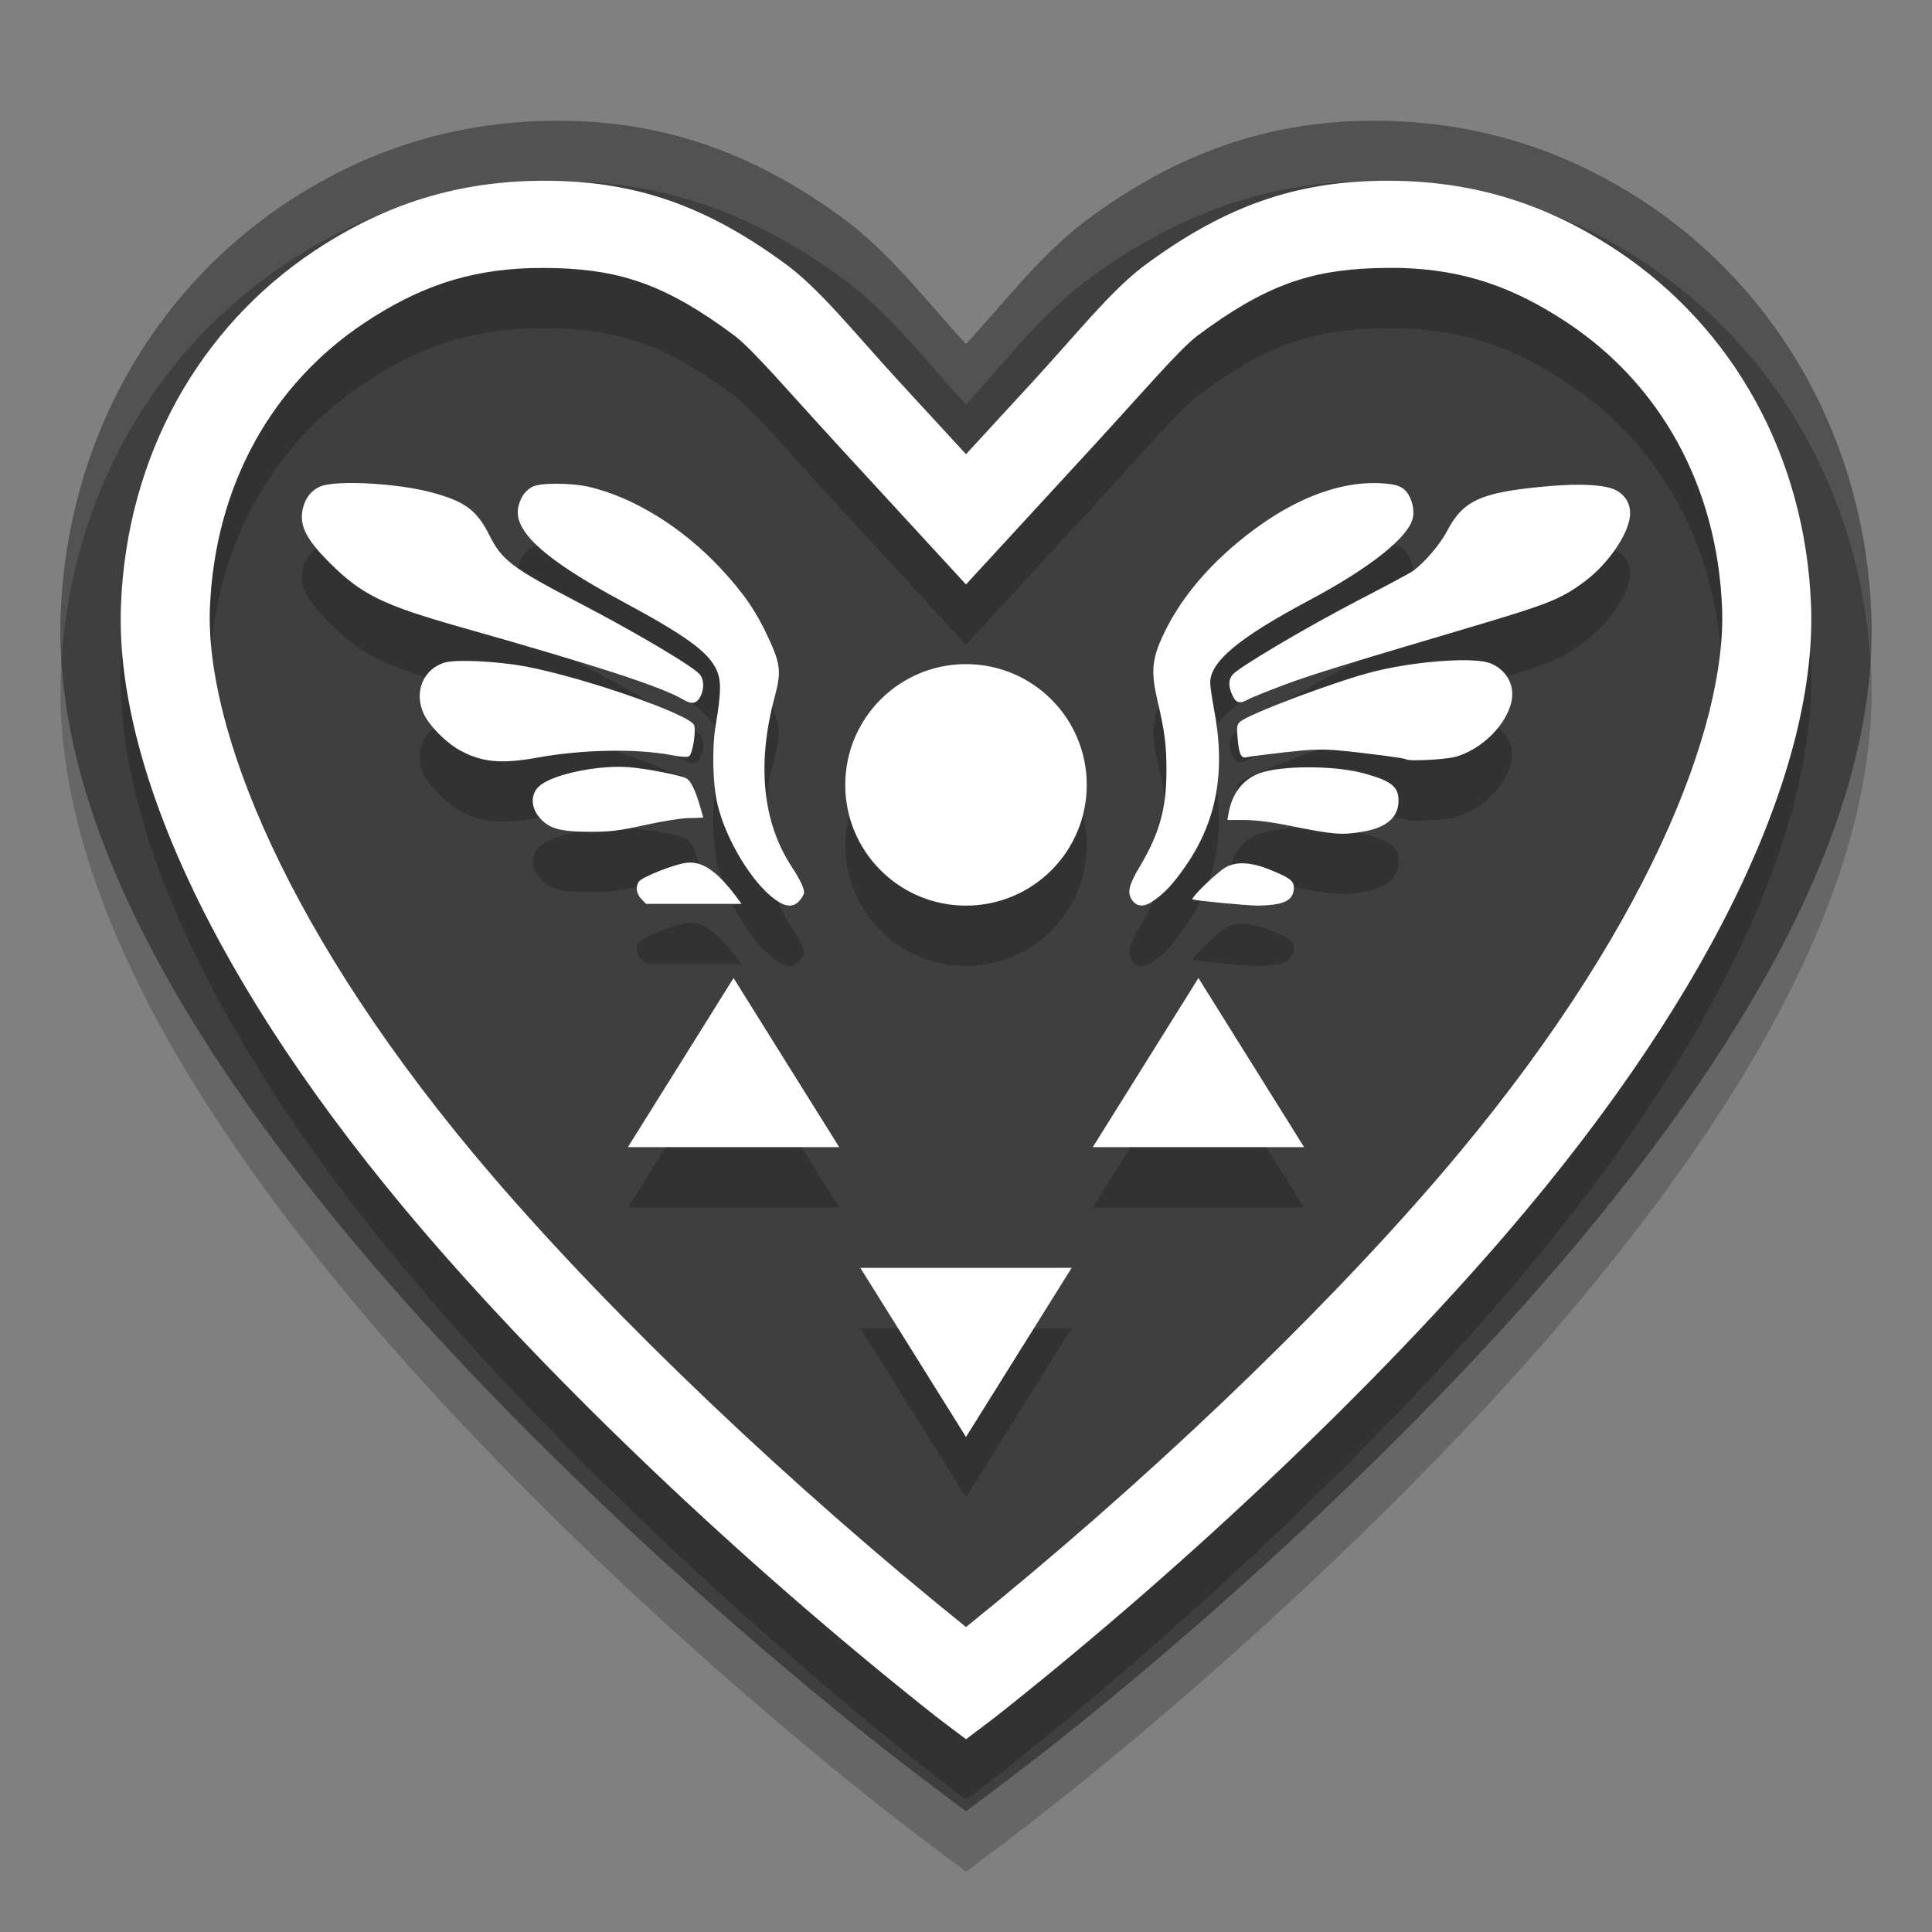 <svg xmlns="http://www.w3.org/2000/svg" width="32" height="32" version="1.1"><rect width="100%" height="100%" fill="#808080" stroke="none"/><defs>
<linearGradient id="ucPurpleBlue" x1="0%" y1="0%" x2="100%" y2="100%">
  <stop offset="0%" style="stop-color:#B794F4;stop-opacity:1"/>
  <stop offset="100%" style="stop-color:#4299E1;stop-opacity:1"/>
</linearGradient>
</defs>
 <path style="opacity:0.2" d="M 9.521,3.005 C 7.78,2.949 6.187,3.401 4.743,4.359 2.493,5.853 1.119,8.346 1.006,11.145 0.883,14.193 2.627,17.82 6.232,22.012 8.405,24.54 11.393,27.377 14.432,29.801 15.099,30.333 16,31 16,31 c 0,0 0.901,-0.667 1.568,-1.199 3.039,-2.424 6.027,-5.261 8.2,-7.789 3.605,-4.192 5.349,-7.82 5.226,-10.868 C 30.881,8.346 29.507,5.853 27.257,4.359 25.813,3.401 24.22,2.949 22.479,3.005 20.858,3.056 19.408,3.591 17.964,4.671 17.223,5.239 16.637,6.007 16,6.699 15.363,6.007 14.777,5.239 14.036,4.671 12.592,3.591 11.142,3.056 9.521,3.005 Z"/>
 <path style="fill:#3f3f3f" d="M 9.521,2.005 C 7.78,1.949 6.187,2.401 4.743,3.359 2.493,4.853 1.119,7.346 1.006,10.145 0.883,13.193 2.627,16.82 6.232,21.012 8.405,23.54 11.393,26.377 14.432,28.801 15.099,29.333 16,30 16,30 c 0,0 0.901,-0.667 1.568,-1.199 3.039,-2.424 6.027,-5.261 8.2,-7.789 3.605,-4.192 5.349,-7.82 5.226,-10.868 C 30.881,7.346 29.507,4.853 27.257,3.359 25.813,2.401 24.22,1.949 22.479,2.005 20.858,2.056 19.408,2.591 17.964,3.671 17.223,4.239 16.637,5.007 16,5.699 15.363,5.007 14.777,4.239 14.036,3.671 12.592,2.591 11.142,2.056 9.521,2.005 Z"/>
 <path style="opacity:0.2" d="M 9.27,3.998 C 7.761,3.95 6.466,4.32 5.215,5.15 3.293,6.426 2.103,8.553 2.004,11.012 c -0.104,2.56 1.447,6.236 5.047,10.422 2.163,2.516 5.194,5.4 8.26,7.846 0.285,0.227 0.401,0.308 0.689,0.527 0.289,-0.219 0.405,-0.3 0.689,-0.527 3.066,-2.445 6.096,-5.33 8.26,-7.846 3.6,-4.186 5.151,-7.862 5.047,-10.422 C 29.897,8.553 28.707,6.426 26.785,5.15 25.534,4.32 24.239,3.95 22.73,3.998 21.364,4.041 20.223,4.451 18.928,5.418 18.376,5.842 17.811,6.555 17.094,7.334 L 16,8.523 14.906,7.334 C 14.189,6.555 13.624,5.842 13.072,5.418 11.777,4.451 10.636,4.041 9.27,3.998 Z M 23.229,5.439 c 1.018,0.033 1.834,0.31 2.732,0.906 1.525,1.012 2.48,2.686 2.562,4.723 0.079,1.939 -1.226,5.394 -4.701,9.436 C 21.796,22.86 18.911,25.603 16,27.949 13.089,25.603 10.204,22.86 8.178,20.504 4.703,16.463 3.398,13.007 3.477,11.068 3.559,9.031 4.514,7.358 6.039,6.346 6.938,5.749 7.755,5.475 8.773,5.441 c 0.145,-0.005 0.293,-0.005 0.447,0 1.088,0.034 1.832,0.289 2.947,1.119 0.306,0.236 0.888,0.918 1.645,1.74 h -0.002 L 16,10.68 18.189,8.301 h -0.002 c 0.757,-0.822 1.339,-1.504 1.645,-1.74 1.115,-0.83 1.859,-1.085 2.947,-1.119 0.155,-0.005 0.304,-0.007 0.449,-0.002 z M 5.867,9 c -0.058,-6.009e-4 -0.113,3.384e-4 -0.166,0.002 -0.14,0.004 -0.259,0.016 -0.34,0.037 -0.156,0.041 -0.276,0.16 -0.328,0.324 -0.098,0.307 0.01,0.544 0.436,0.967 0.527,0.524 0.876,0.694 2.199,1.068 2.203,0.623 3.293,0.978 3.643,1.186 0.148,0.088 0.231,0.073 0.293,-0.053 0.062,-0.125 0.057,-0.272 -0.01,-0.357 C 11.491,12.043 10.534,11.476 9.576,10.977 8.478,10.404 8.313,10.28 8.104,9.861 7.895,9.446 7.701,9.303 7.133,9.152 6.787,9.06 6.272,9.004 5.867,9 Z m 16.814,0.002 c -0.596,0.02 -1.253,0.282 -1.908,0.768 -0.725,0.537 -1.25,1.16 -1.541,1.822 -0.154,0.35 -0.167,0.56 -0.061,1.016 0.123,0.527 0.148,0.731 0.148,1.166 -1.9e-5,0.618 -0.116,1.032 -0.441,1.578 -0.185,0.311 -0.214,0.438 -0.125,0.561 0.083,0.114 0.205,0.115 0.363,0 0.189,-0.136 0.32,-0.279 0.521,-0.57 0.519,-0.75 0.666,-1.574 0.467,-2.611 -0.034,-0.176 -0.061,-0.368 -0.061,-0.424 0,-0.349 0.473,-0.743 1.639,-1.363 1.023,-0.544 1.665,-1.059 1.721,-1.379 0.029,-0.165 -0.042,-0.376 -0.156,-0.467 -0.062,-0.05 -0.156,-0.076 -0.314,-0.09 -0.083,-0.007 -0.167,-0.009 -0.252,-0.006 z M 9.221,9.012 C 9.038,9.012 8.875,9.029 8.818,9.062 8.701,9.128 8.637,9.213 8.592,9.367 8.472,9.771 8.984,10.248 10.293,10.953 c 1.059,0.57 1.431,0.839 1.57,1.131 0.085,0.178 0.084,0.381 -0.008,0.92 -0.066,0.387 -0.052,0.984 0.031,1.33 0.141,0.583 0.574,1.294 0.951,1.564 0.178,0.127 0.3,0.134 0.404,0.021 v -0.002 c 0.043,-0.046 0.076,-0.109 0.076,-0.139 0,-0.071 -0.074,-0.223 -0.203,-0.42 -0.487,-0.739 -0.584,-1.705 -0.283,-2.818 0.111,-0.412 0.096,-0.544 -0.107,-0.982 C 12.522,11.121 12.315,10.82 11.932,10.41 11.297,9.731 10.492,9.234 9.748,9.062 9.608,9.03 9.404,9.012 9.221,9.012 Z m 16.943,0.018 c -0.172,-0.001 -0.369,0.009 -0.588,0.029 -1.049,0.098 -1.343,0.232 -1.605,0.732 -0.119,0.227 -0.378,0.53 -0.57,0.668 -0.052,0.037 -0.463,0.256 -0.914,0.49 -0.851,0.441 -1.976,1.108 -2.072,1.227 -0.069,0.086 -0.07,0.191 -0.002,0.34 0.059,0.129 0.12,0.146 0.264,0.068 v -0.002 c 0.051,-0.027 0.307,-0.13 0.572,-0.23 0.439,-0.166 0.912,-0.313 3.098,-0.961 1.301,-0.386 1.509,-0.468 1.896,-0.756 0.38,-0.282 0.716,-0.762 0.754,-1.076 0.023,-0.187 -0.061,-0.348 -0.227,-0.438 -0.108,-0.059 -0.319,-0.09 -0.605,-0.092 z m -2.002,2.906 c -0.41,0.007 -0.957,0.075 -1.406,0.188 -0.616,0.154 -2.082,0.705 -2.219,0.834 -0.052,0.049 -0.056,0.084 -0.037,0.285 0.024,0.259 0.06,0.327 0.156,0.299 0.036,-0.01 0.314,-0.046 0.617,-0.08 0.434,-0.049 0.622,-0.056 0.883,-0.033 0.396,0.035 1.114,0.13 1.133,0.148 0.035,0.035 0.64,0.006 0.807,-0.039 v 0.002 c 0.449,-0.121 0.872,-0.546 0.943,-0.943 0.046,-0.254 -0.089,-0.495 -0.338,-0.604 -0.098,-0.043 -0.293,-0.061 -0.539,-0.057 z m -16.527,0.012 c -0.118,0.002 -0.211,0.01 -0.264,0.025 -0.359,0.103 -0.52,0.49 -0.354,0.85 0.09,0.195 0.365,0.474 0.594,0.602 0.363,0.202 0.689,0.234 1.299,0.123 0.735,-0.134 1.642,-0.15 2.217,-0.039 0.167,0.032 0.264,0.037 0.289,0.016 0.06,-0.052 0.118,-0.439 0.078,-0.518 -0.093,-0.182 -1.822,-0.783 -2.777,-0.965 -0.28,-0.053 -0.664,-0.089 -0.957,-0.094 -0.044,-7.5e-4 -0.086,-6.04e-4 -0.125,0 z M 16,12 c -1.105,0 -2,0.895 -2,2 0,1.105 0.895,2 2,2 1.105,0 2,-0.895 2,-2 0,-1.105 -0.895,-2 -2,-2 z m -5.777,1.701 c -0.473,0.004 -1.063,0.139 -1.273,0.305 -0.171,0.135 -0.166,0.378 0.01,0.562 0.152,0.159 0.333,0.206 0.805,0.209 0.343,0 0.478,-0.015 0.926,-0.113 0.308,-0.068 0.614,-0.115 0.742,-0.115 0.12,0 0.217,-0.006 0.217,-0.008 -3.11e-4,-0.007 -0.029,-0.102 -0.062,-0.215 -0.079,-0.263 -0.144,-0.393 -0.217,-0.434 -0.091,-0.051 -0.655,-0.161 -0.951,-0.186 -0.061,-0.005 -0.128,-0.006 -0.195,-0.006 z m 11.453,0.008 c -0.326,-6e-5 -0.636,0.033 -0.812,0.098 -0.278,0.103 -0.458,0.336 -0.516,0.668 l -0.018,0.107 h 0.283 c 0.185,0 0.451,0.034 0.764,0.098 0.714,0.145 0.847,0.155 1.188,0.098 0.399,-0.067 0.6,-0.238 0.6,-0.516 0,-0.234 -0.121,-0.33 -0.582,-0.455 -0.24,-0.065 -0.581,-0.098 -0.906,-0.098 z m -10.246,1.578 c -0.025,-2.2e-5 -0.051,0.002 -0.076,0.006 -0.2,0.028 -0.717,0.234 -0.77,0.307 -0.062,0.086 -0.045,0.203 0.039,0.291 l 0.078,0.08 h 0.791 0.791 l -0.1,-0.133 c -0.29,-0.384 -0.515,-0.551 -0.754,-0.551 z m 9.115,0.012 c -0.086,0.004 -0.163,0.024 -0.232,0.061 -0.142,0.074 -0.607,0.522 -0.559,0.539 0.058,0.02 0.871,0.097 1.068,0.102 0.107,0 0.268,-0.011 0.355,-0.031 0.175,-0.04 0.252,-0.122 0.252,-0.268 0,-0.112 -0.067,-0.163 -0.393,-0.295 -0.173,-0.07 -0.325,-0.107 -0.455,-0.107 -0.013,-6.5e-5 -0.025,-5.93e-4 -0.037,0 z m -8.395,1.9 -0.875,1.4 L 10.4,20 h 1.75 1.75 l -0.875,-1.4 z m 7.699,0 -0.875,1.4 L 18.1,20 h 1.75 1.75 l -0.875,-1.4 z M 14.25,22 15.125,23.4 16,24.801 16.875,23.4 17.75,22 H 16 Z"/>
 <path style="fill:#ffffff" d="M 9.27 2.998 C 7.761 2.95 6.466 3.32 5.215 4.15 C 3.293 5.426 2.103 7.553 2.004 10.012 C 1.9 12.572 3.451 16.247 7.051 20.434 C 9.214 22.949 12.245 25.834 15.311 28.279 C 15.595 28.506 15.711 28.588 16 28.807 C 16.289 28.588 16.405 28.506 16.689 28.279 C 19.755 25.834 22.786 22.949 24.949 20.434 C 28.549 16.247 30.1 12.572 29.996 10.012 C 29.897 7.553 28.707 5.426 26.785 4.15 C 25.534 3.32 24.239 2.95 22.73 2.998 C 21.364 3.041 20.223 3.451 18.928 4.418 C 18.376 4.842 17.811 5.555 17.094 6.334 L 16 7.523 L 14.906 6.334 C 14.189 5.555 13.624 4.842 13.072 4.418 C 11.777 3.451 10.636 3.041 9.27 2.998 z M 23.229 4.439 C 24.247 4.473 25.062 4.749 25.961 5.346 C 27.486 6.358 28.441 8.031 28.523 10.068 C 28.602 12.007 27.297 15.463 23.822 19.504 C 21.796 21.86 18.911 24.603 16 26.949 C 13.089 24.603 10.204 21.86 8.178 19.504 C 4.703 15.463 3.398 12.007 3.477 10.068 C 3.559 8.031 4.514 6.358 6.039 5.346 C 6.938 4.749 7.755 4.475 8.773 4.441 C 8.919 4.437 9.066 4.437 9.221 4.441 C 10.309 4.476 11.053 4.73 12.168 5.561 C 12.474 5.796 13.056 6.479 13.812 7.301 L 13.811 7.301 L 16 9.68 L 18.189 7.301 L 18.188 7.301 C 18.944 6.479 19.526 5.796 19.832 5.561 C 20.947 4.73 21.691 4.476 22.779 4.441 C 22.934 4.437 23.083 4.435 23.229 4.439 z M 5.867 8 C 5.809 7.999 5.754 8 5.701 8.002 C 5.561 8.006 5.442 8.018 5.361 8.039 C 5.206 8.08 5.086 8.199 5.033 8.363 C 4.935 8.67 5.043 8.907 5.469 9.33 C 5.996 9.854 6.345 10.024 7.668 10.398 C 9.871 11.022 10.961 11.376 11.311 11.584 C 11.458 11.672 11.541 11.657 11.604 11.531 C 11.665 11.406 11.661 11.259 11.594 11.174 C 11.491 11.043 10.534 10.476 9.576 9.977 C 8.478 9.404 8.313 9.28 8.104 8.861 C 7.895 8.446 7.701 8.303 7.133 8.152 C 6.787 8.06 6.272 8.004 5.867 8 z M 22.682 8.002 C 22.085 8.022 21.429 8.284 20.773 8.77 C 20.048 9.307 19.523 9.93 19.232 10.592 C 19.079 10.941 19.066 11.152 19.172 11.607 C 19.295 12.134 19.32 12.338 19.32 12.773 C 19.32 13.391 19.204 13.806 18.879 14.352 C 18.693 14.663 18.665 14.79 18.754 14.912 C 18.837 15.026 18.959 15.027 19.117 14.912 C 19.306 14.776 19.437 14.633 19.639 14.342 C 20.158 13.591 20.305 12.768 20.105 11.73 C 20.072 11.554 20.045 11.362 20.045 11.307 C 20.045 10.958 20.518 10.564 21.684 9.943 C 22.706 9.399 23.349 8.885 23.404 8.564 C 23.433 8.4 23.362 8.189 23.248 8.098 C 23.186 8.047 23.092 8.022 22.934 8.008 C 22.851 8.001 22.767 7.999 22.682 8.002 z M 9.221 8.012 C 9.038 8.012 8.875 8.029 8.818 8.062 C 8.701 8.128 8.637 8.213 8.592 8.367 C 8.472 8.771 8.984 9.248 10.293 9.953 C 11.352 10.523 11.724 10.792 11.863 11.084 C 11.948 11.262 11.947 11.464 11.855 12.004 C 11.79 12.391 11.803 12.988 11.887 13.334 C 12.028 13.917 12.461 14.628 12.838 14.898 C 13.016 15.026 13.138 15.033 13.242 14.92 L 13.242 14.918 C 13.285 14.872 13.318 14.809 13.318 14.779 C 13.318 14.708 13.245 14.556 13.115 14.359 C 12.629 13.62 12.532 12.655 12.832 11.541 C 12.943 11.129 12.928 10.997 12.725 10.559 C 12.522 10.121 12.315 9.82 11.932 9.41 C 11.297 8.731 10.492 8.234 9.748 8.062 C 9.608 8.03 9.404 8.012 9.221 8.012 z M 26.164 8.029 C 25.992 8.028 25.795 8.038 25.576 8.059 C 24.527 8.156 24.233 8.29 23.971 8.791 C 23.852 9.018 23.593 9.322 23.4 9.459 C 23.349 9.496 22.937 9.715 22.486 9.949 C 21.636 10.39 20.51 11.057 20.414 11.176 C 20.345 11.262 20.344 11.366 20.412 11.516 C 20.471 11.645 20.532 11.662 20.676 11.584 L 20.676 11.582 C 20.726 11.555 20.983 11.452 21.248 11.352 C 21.687 11.186 22.16 11.039 24.346 10.391 C 25.647 10.005 25.854 9.923 26.242 9.635 C 26.623 9.352 26.958 8.873 26.996 8.559 C 27.019 8.371 26.935 8.211 26.77 8.121 C 26.661 8.062 26.45 8.031 26.164 8.029 z M 24.162 10.936 C 23.752 10.943 23.206 11.011 22.756 11.123 C 22.14 11.277 20.674 11.828 20.537 11.957 C 20.486 12.006 20.481 12.041 20.5 12.242 C 20.524 12.501 20.56 12.569 20.656 12.541 C 20.692 12.531 20.97 12.495 21.273 12.461 C 21.708 12.412 21.896 12.405 22.156 12.428 C 22.552 12.463 23.271 12.557 23.289 12.576 C 23.324 12.612 23.929 12.582 24.096 12.537 L 24.096 12.539 C 24.544 12.418 24.968 11.993 25.039 11.596 C 25.085 11.341 24.95 11.101 24.701 10.992 C 24.604 10.95 24.408 10.931 24.162 10.936 z M 7.635 10.947 C 7.517 10.949 7.423 10.958 7.371 10.973 C 7.012 11.075 6.851 11.463 7.018 11.822 C 7.108 12.018 7.382 12.296 7.611 12.424 C 7.974 12.626 8.3 12.658 8.91 12.547 C 9.645 12.413 10.552 12.396 11.127 12.508 C 11.293 12.54 11.391 12.545 11.416 12.523 C 11.476 12.471 11.534 12.084 11.494 12.006 C 11.401 11.824 9.672 11.223 8.717 11.041 C 8.437 10.988 8.053 10.952 7.76 10.947 C 7.716 10.947 7.674 10.947 7.635 10.947 z M 16 11 C 14.895 11 14 11.895 14 13 C 14 14.105 14.895 15 16 15 C 17.105 15 18 14.105 18 13 C 18 11.895 17.105 11 16 11 z M 10.223 12.701 C 9.75 12.706 9.16 12.84 8.949 13.006 C 8.778 13.141 8.783 13.384 8.959 13.568 C 9.111 13.728 9.292 13.775 9.764 13.777 C 10.107 13.777 10.242 13.763 10.689 13.664 C 10.998 13.596 11.303 13.549 11.432 13.549 C 11.551 13.549 11.649 13.542 11.648 13.541 C 11.648 13.534 11.62 13.439 11.586 13.326 C 11.507 13.063 11.441 12.933 11.369 12.893 C 11.278 12.842 10.714 12.731 10.418 12.707 C 10.357 12.702 10.29 12.701 10.223 12.701 z M 21.676 12.709 C 21.35 12.709 21.039 12.742 20.863 12.807 C 20.585 12.909 20.405 13.143 20.348 13.475 L 20.33 13.582 L 20.613 13.582 C 20.798 13.582 21.065 13.616 21.377 13.68 C 22.091 13.824 22.224 13.834 22.564 13.777 C 22.963 13.711 23.164 13.539 23.164 13.262 C 23.164 13.028 23.044 12.932 22.582 12.807 C 22.342 12.742 22.001 12.709 21.676 12.709 z M 11.43 14.287 C 11.405 14.287 11.379 14.289 11.354 14.293 C 11.153 14.321 10.636 14.527 10.584 14.6 C 10.522 14.685 10.539 14.802 10.623 14.891 L 10.701 14.971 L 11.492 14.971 L 12.283 14.971 L 12.184 14.838 C 11.893 14.454 11.668 14.287 11.43 14.287 z M 20.545 14.299 C 20.459 14.303 20.382 14.323 20.312 14.359 C 20.17 14.433 19.706 14.882 19.754 14.898 C 19.812 14.919 20.625 14.996 20.822 15 C 20.93 15 21.09 14.989 21.178 14.969 C 21.353 14.929 21.43 14.846 21.43 14.701 C 21.43 14.589 21.362 14.538 21.037 14.406 C 20.864 14.336 20.712 14.3 20.582 14.299 C 20.569 14.299 20.557 14.298 20.545 14.299 z M 12.15 16.199 L 11.275 17.6 L 10.4 19 L 12.15 19 L 13.9 19 L 13.025 17.6 L 12.15 16.199 z M 19.85 16.199 L 18.975 17.6 L 18.1 19 L 19.85 19 L 21.6 19 L 20.725 17.6 L 19.85 16.199 z M 14.25 21 L 15.125 22.4 L 16 23.801 L 16.875 22.4 L 17.75 21 L 16 21 L 14.25 21 z"/>
 <path style="fill:#ffffff;opacity:0.1" d="M 9.521 2.004 C 7.78 1.949 6.188 2.401 4.744 3.359 C 2.494 4.853 1.119 7.346 1.006 10.145 C 0.995 10.407 1.003 10.675 1.02 10.945 C 1.189 8.228 2.547 5.817 4.744 4.359 C 6.188 3.401 7.78 2.949 9.521 3.004 C 11.142 3.055 12.591 3.592 14.035 4.672 C 14.777 5.239 15.363 6.007 16 6.699 C 16.637 6.007 17.223 5.239 17.965 4.672 C 19.409 3.592 20.858 3.055 22.479 3.004 C 24.22 2.949 25.812 3.401 27.256 4.359 C 29.453 5.817 30.811 8.228 30.98 10.945 C 30.997 10.675 31.005 10.407 30.994 10.145 C 30.881 7.346 29.506 4.853 27.256 3.359 C 25.812 2.401 24.22 1.949 22.479 2.004 C 20.858 2.055 19.409 2.592 17.965 3.672 C 17.223 4.239 16.637 5.007 16 5.699 C 15.363 5.007 14.777 4.239 14.035 3.672 C 12.591 2.592 11.142 2.055 9.521 2.004 z"/>
</svg>
